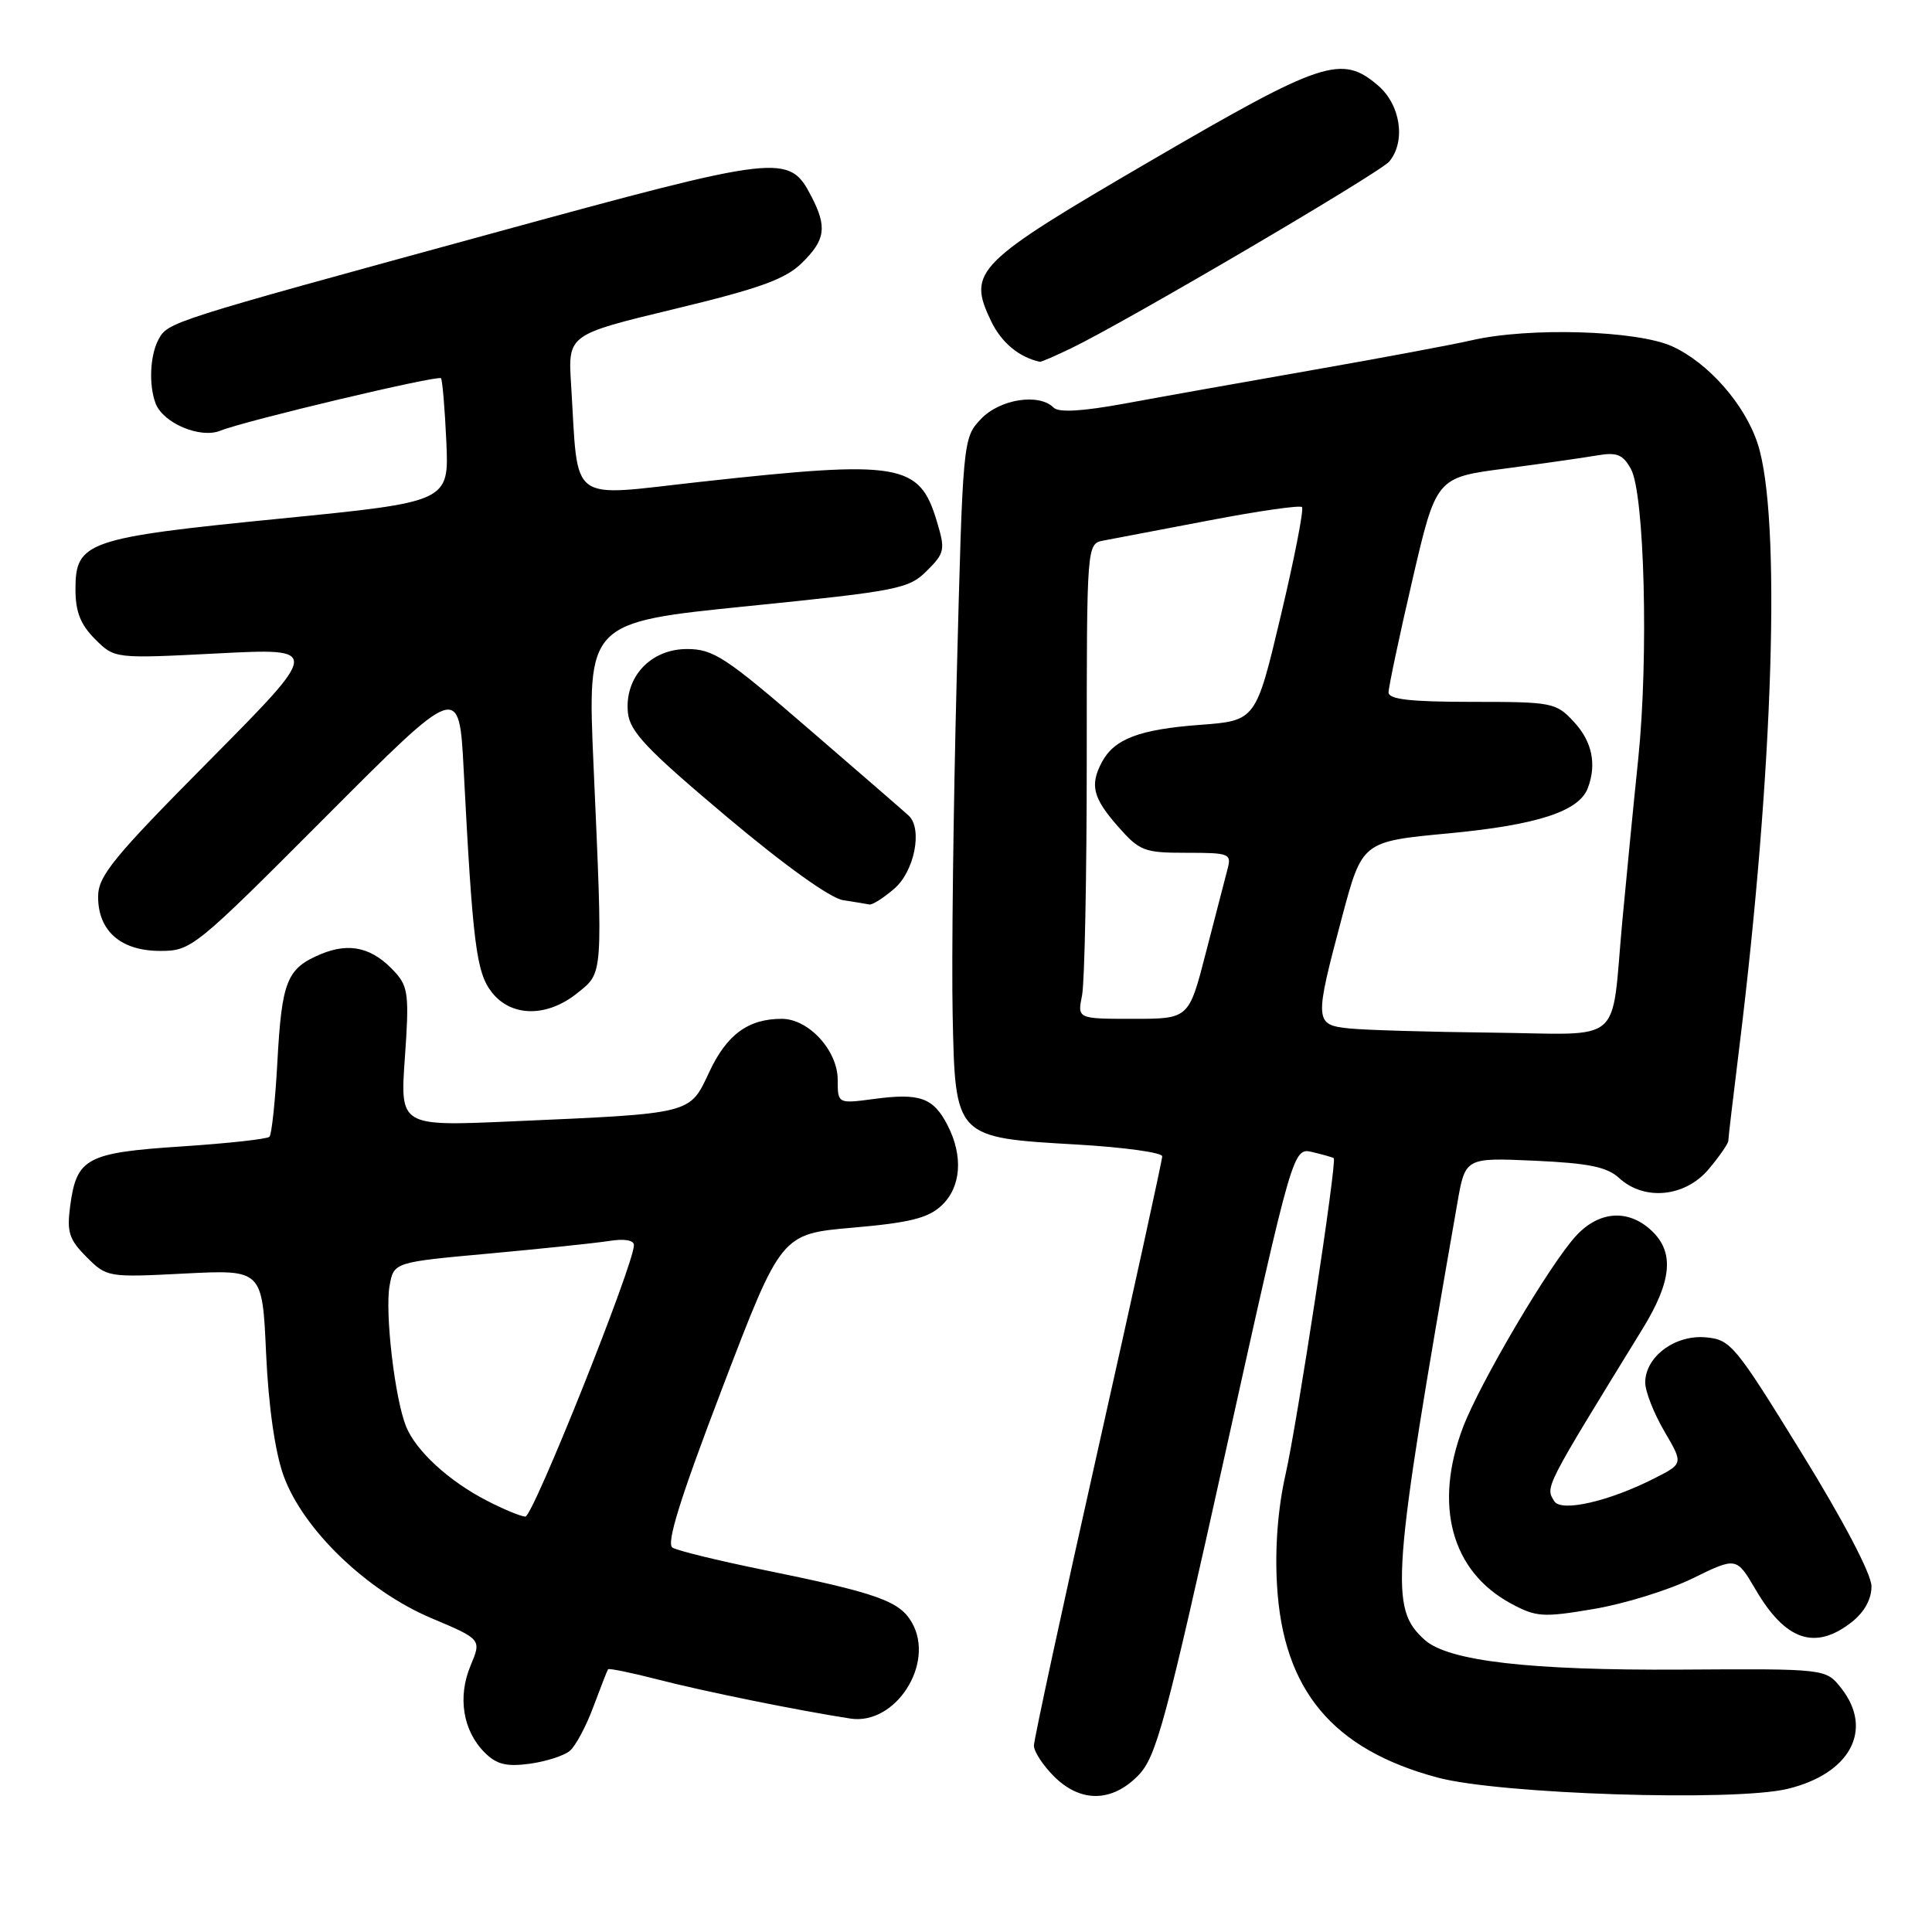 <?xml version="1.0" encoding="UTF-8" standalone="no"?>
<!DOCTYPE svg PUBLIC "-//W3C//DTD SVG 1.1//EN" "http://www.w3.org/Graphics/SVG/1.1/DTD/svg11.dtd" >
<svg xmlns="http://www.w3.org/2000/svg" xmlns:xlink="http://www.w3.org/1999/xlink" version="1.1" viewBox="0 0 256 256">
 <g >
 <path fill="currentColor"
d=" M 150.83 235.25 C 153.22 232.79 154.44 228.28 162.42 192.27 C 171.34 152.05 171.34 152.05 173.92 152.66 C 175.34 153.00 176.60 153.36 176.73 153.46 C 177.19 153.80 171.88 188.62 170.33 195.42 C 169.33 199.86 168.92 205.09 169.21 210.03 C 170.01 223.95 176.57 231.81 190.50 235.54 C 198.70 237.74 229.74 238.74 236.84 237.04 C 245.17 235.04 248.30 229.19 243.97 223.69 C 241.94 221.11 241.94 221.11 222.72 221.23 C 202.69 221.35 191.91 220.10 188.79 217.30 C 184.10 213.08 184.37 209.39 193.10 159.45 C 194.15 153.39 194.15 153.39 203.33 153.80 C 210.54 154.13 212.94 154.62 214.56 156.11 C 217.89 159.16 223.30 158.62 226.41 154.92 C 227.83 153.23 229.00 151.54 229.01 151.17 C 229.01 150.80 229.66 145.32 230.44 139.00 C 235.01 101.99 236.04 68.39 232.90 58.79 C 231.20 53.57 226.36 48.07 221.57 45.89 C 216.90 43.77 202.58 43.34 195.00 45.09 C 192.53 45.66 183.07 47.43 174.00 49.02 C 164.93 50.61 153.70 52.61 149.06 53.47 C 143.37 54.51 140.29 54.69 139.61 54.01 C 137.66 52.06 132.45 52.89 129.96 55.54 C 127.59 58.06 127.58 58.27 126.77 89.79 C 126.32 107.23 126.08 127.30 126.23 134.39 C 126.57 150.81 126.50 150.73 142.75 151.66 C 148.94 152.02 154.00 152.72 154.00 153.22 C 154.00 153.72 150.18 171.17 145.50 192.00 C 140.82 212.83 137.00 230.52 137.00 231.30 C 137.00 232.09 138.19 233.91 139.64 235.36 C 143.16 238.89 147.33 238.84 150.83 235.25 Z  M 75.49 232.01 C 76.26 231.37 77.67 228.74 78.62 226.17 C 79.58 223.60 80.45 221.36 80.57 221.19 C 80.68 221.03 83.63 221.63 87.12 222.53 C 93.17 224.10 105.86 226.67 112.69 227.72 C 118.63 228.63 123.90 220.49 120.87 215.07 C 119.24 212.14 116.35 211.11 100.90 207.96 C 95.07 206.77 89.76 205.47 89.11 205.07 C 88.25 204.54 90.12 198.56 95.71 183.92 C 103.51 163.50 103.51 163.50 113.01 162.67 C 120.52 162.02 122.97 161.41 124.75 159.75 C 127.36 157.31 127.67 153.19 125.54 149.07 C 123.67 145.45 121.88 144.81 115.87 145.61 C 111.00 146.26 111.00 146.26 111.00 143.08 C 111.00 139.20 107.15 135.00 103.59 135.00 C 99.14 135.00 96.31 137.08 93.99 142.03 C 91.34 147.67 91.93 147.53 67.75 148.59 C 53.00 149.24 53.00 149.24 53.65 140.12 C 54.23 132.01 54.09 130.75 52.40 128.88 C 49.42 125.57 46.38 124.82 42.53 126.42 C 38.00 128.32 37.34 129.94 36.75 140.79 C 36.47 145.91 36.00 150.33 35.70 150.63 C 35.40 150.93 30.15 151.51 24.04 151.91 C 11.46 152.74 10.15 153.44 9.30 159.79 C 8.84 163.26 9.15 164.24 11.47 166.56 C 14.15 169.25 14.31 169.27 24.47 168.75 C 34.76 168.23 34.76 168.23 35.26 179.36 C 35.58 186.35 36.44 192.36 37.56 195.50 C 40.11 202.62 48.58 210.79 57.15 214.41 C 63.81 217.22 63.81 217.22 62.35 220.71 C 60.61 224.86 61.34 229.34 64.22 232.22 C 65.79 233.79 67.09 234.12 70.16 233.71 C 72.31 233.42 74.71 232.65 75.49 232.01 Z  M 245.37 214.93 C 247.05 213.60 247.99 211.89 247.98 210.18 C 247.97 208.57 244.26 201.49 238.71 192.50 C 229.86 178.14 229.32 177.49 225.97 177.20 C 221.91 176.86 218.00 179.80 218.00 183.20 C 218.00 184.37 219.14 187.26 220.52 189.63 C 223.05 193.94 223.05 193.94 219.27 195.86 C 213.24 198.94 206.87 200.40 205.95 198.92 C 204.76 196.99 204.55 197.39 217.66 176.06 C 221.55 169.72 221.89 165.90 218.81 163.04 C 215.74 160.18 211.88 160.45 208.84 163.75 C 205.36 167.51 196.12 183.18 193.85 189.14 C 189.94 199.45 192.32 208.21 200.20 212.47 C 203.56 214.28 204.43 214.34 211.17 213.20 C 215.20 212.53 221.11 210.70 224.29 209.14 C 230.09 206.30 230.09 206.30 232.64 210.65 C 236.60 217.41 240.53 218.73 245.37 214.93 Z  M 76.47 131.61 C 79.95 128.83 79.89 129.63 78.65 101.49 C 77.81 82.47 77.81 82.47 99.05 80.32 C 119.03 78.30 120.43 78.02 122.81 75.64 C 125.19 73.27 125.27 72.85 124.14 69.09 C 121.83 61.35 119.30 60.93 92.78 63.85 C 75.05 65.80 76.68 67.04 75.67 50.92 C 75.26 44.34 75.26 44.34 89.38 40.94 C 100.67 38.22 104.05 37.00 106.25 34.85 C 109.37 31.79 109.62 30.10 107.53 26.06 C 104.55 20.29 103.65 20.40 64.92 31.00 C 22.29 42.66 22.24 42.67 20.99 45.01 C 19.87 47.11 19.70 51.04 20.62 53.46 C 21.63 56.08 26.54 58.15 29.20 57.07 C 32.50 55.74 58.01 49.68 58.43 50.12 C 58.62 50.33 58.94 54.10 59.14 58.50 C 59.50 66.50 59.50 66.50 37.12 68.72 C 11.49 71.26 10.00 71.78 10.00 78.07 C 10.00 81.07 10.66 82.75 12.60 84.69 C 15.19 87.28 15.19 87.28 28.85 86.58 C 42.50 85.88 42.50 85.88 27.75 100.77 C 14.97 113.66 13.00 116.07 13.00 118.83 C 13.00 123.37 16.02 126.00 21.22 126.00 C 25.35 126.00 25.79 125.65 43.14 108.25 C 60.84 90.50 60.84 90.50 61.44 102.00 C 62.64 125.14 63.11 128.87 65.18 131.50 C 67.75 134.77 72.47 134.82 76.47 131.61 Z  M 118.50 117.75 C 121.18 115.45 122.28 109.81 120.40 108.07 C 119.91 107.61 113.97 102.46 107.20 96.62 C 96.14 87.06 94.52 86.00 91.03 86.00 C 86.20 86.00 82.74 89.73 83.20 94.42 C 83.45 96.94 85.68 99.29 96.22 108.16 C 103.93 114.65 110.04 119.03 111.72 119.28 C 113.25 119.51 114.81 119.77 115.19 119.85 C 115.58 119.93 117.07 118.99 118.50 117.75 Z  M 141.97 46.13 C 149.35 42.56 182.84 22.89 184.09 21.40 C 186.30 18.73 185.59 13.90 182.61 11.34 C 177.78 7.19 175.27 8.02 152.52 21.28 C 129.21 34.87 128.16 35.92 131.31 42.52 C 132.67 45.38 135.03 47.35 137.80 47.94 C 137.96 47.97 139.84 47.16 141.97 46.13 Z  M 178.75 136.27 C 174.17 135.79 174.14 135.35 177.83 121.50 C 180.50 111.50 180.50 111.50 192.00 110.42 C 203.64 109.32 209.20 107.52 210.38 104.46 C 211.60 101.29 210.97 98.25 208.55 95.65 C 206.18 93.09 205.71 93.00 195.05 93.00 C 186.88 93.00 184.00 92.67 183.99 91.75 C 183.99 91.06 185.40 84.38 187.14 76.89 C 190.30 63.28 190.30 63.28 199.40 62.09 C 204.40 61.43 209.92 60.64 211.66 60.34 C 214.25 59.90 215.05 60.22 216.11 62.15 C 217.91 65.44 218.46 87.09 217.08 100.50 C 216.45 106.55 215.51 116.22 214.97 122.00 C 213.42 138.78 215.46 137.03 197.73 136.83 C 189.35 136.74 180.81 136.49 178.75 136.27 Z  M 143.38 131.88 C 143.72 130.16 144.00 115.99 144.00 100.39 C 144.00 72.04 144.00 72.04 146.25 71.62 C 147.49 71.39 153.80 70.19 160.27 68.95 C 166.74 67.71 172.25 66.92 172.52 67.19 C 172.79 67.46 171.53 73.94 169.71 81.59 C 166.41 95.50 166.41 95.50 158.96 96.05 C 150.98 96.65 147.66 97.91 146.02 100.96 C 144.39 104.01 144.80 105.70 148.10 109.47 C 151.01 112.78 151.59 113.00 157.22 113.00 C 162.97 113.00 163.21 113.10 162.63 115.25 C 162.30 116.49 161.02 121.44 159.78 126.25 C 157.53 135.00 157.53 135.00 150.14 135.00 C 142.75 135.00 142.75 135.00 143.38 131.88 Z  M 64.50 198.84 C 59.44 196.23 55.09 192.22 53.80 189.00 C 52.31 185.29 50.99 173.95 51.62 170.38 C 52.18 167.25 52.18 167.25 64.84 166.10 C 71.80 165.46 78.96 164.71 80.75 164.43 C 82.71 164.11 84.00 164.33 84.00 164.98 C 84.00 167.53 70.62 201.00 69.61 200.96 C 69.00 200.93 66.70 199.98 64.50 198.84 Z "/>
</g>
</svg>